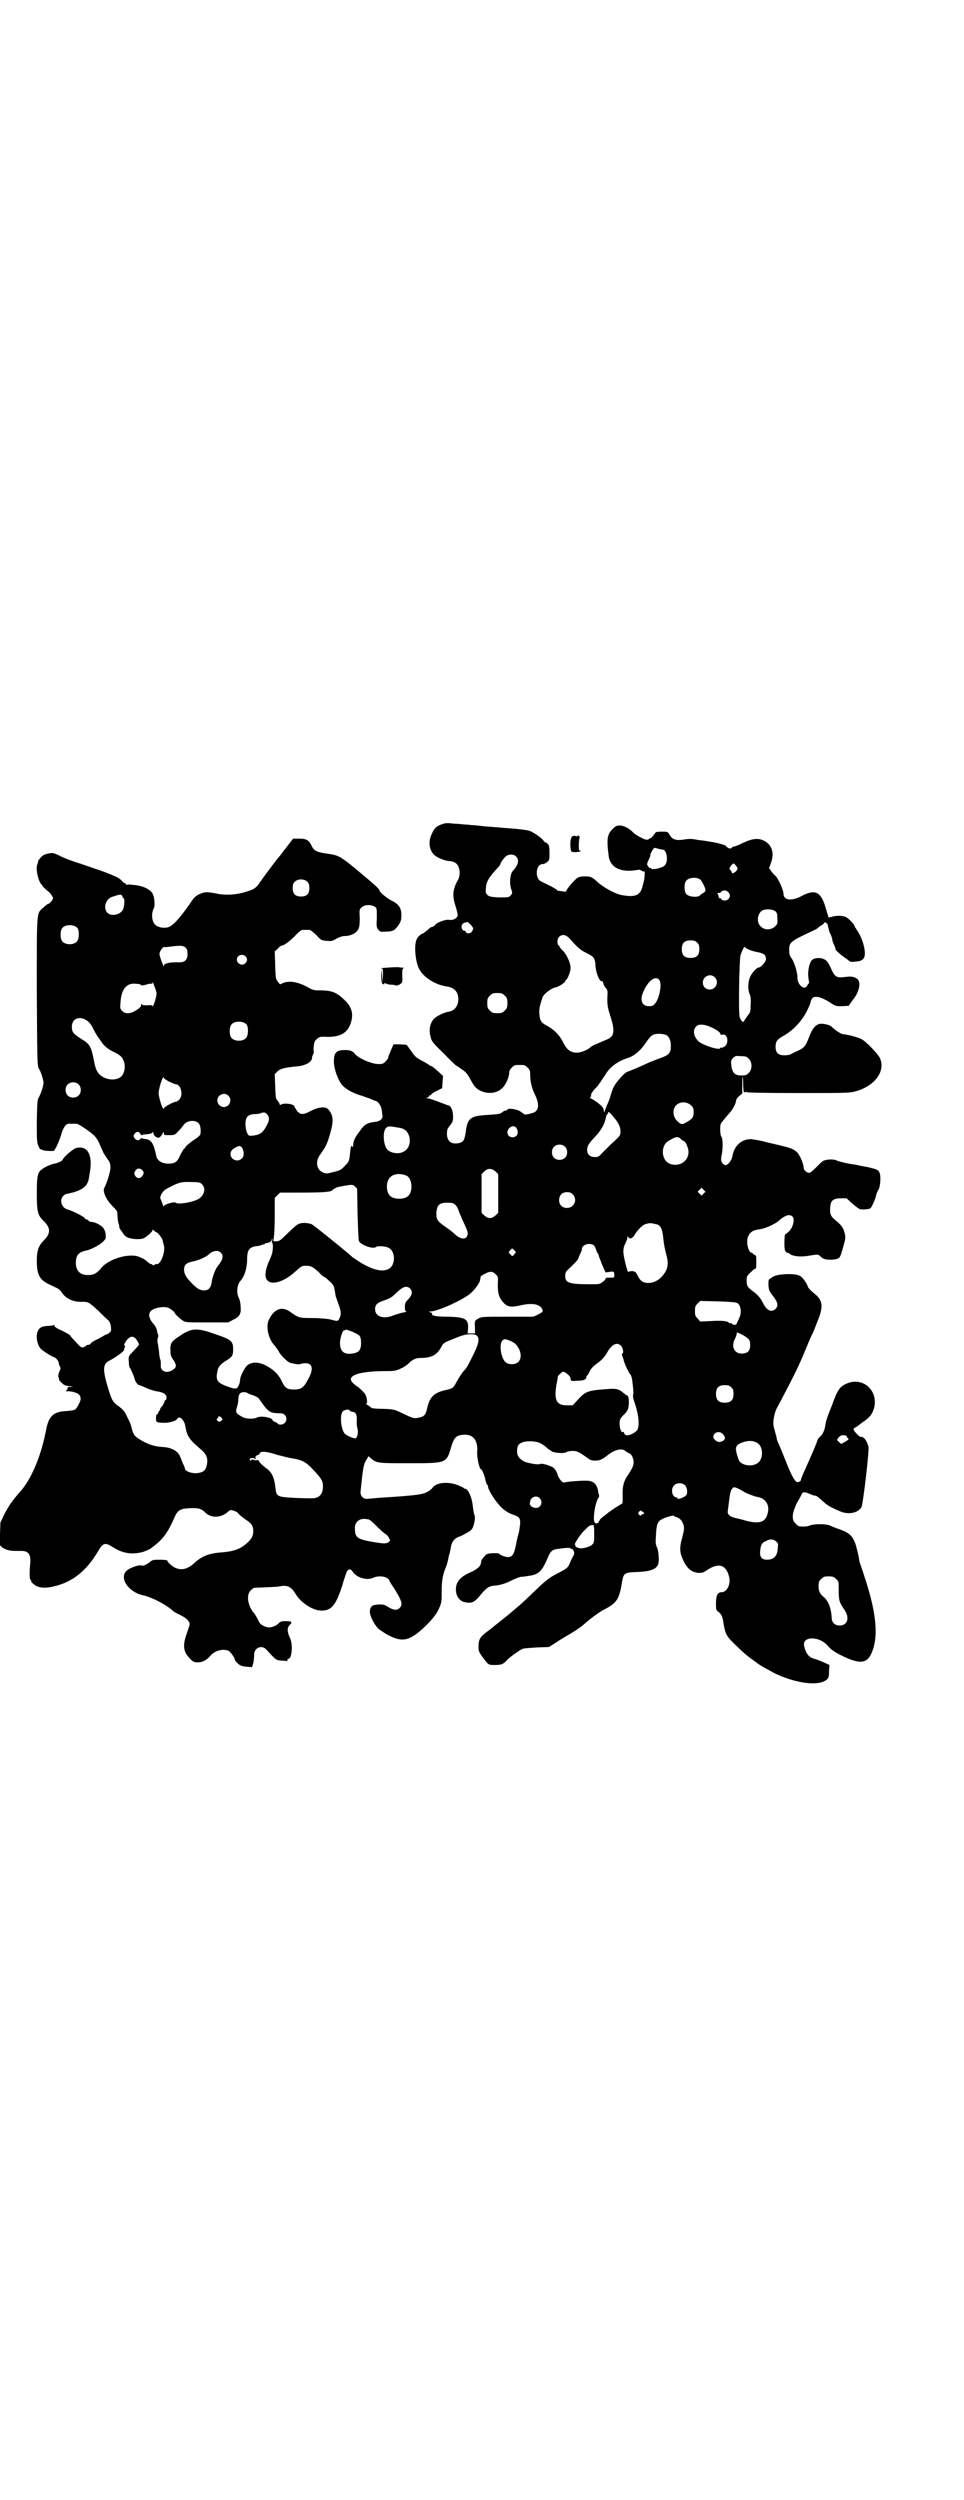<?xml version="1.0" standalone="no"?>
<!DOCTYPE svg PUBLIC "-//W3C//DTD SVG 20010904//EN"
 "http://www.w3.org/TR/2001/REC-SVG-20010904/DTD/svg10.dtd">
<svg version="1.0" xmlns="http://www.w3.org/2000/svg"
 width="1100pt" height="2850pt" viewBox="0 0 1100 2850"
 preserveAspectRatio="xMidYMid meet">
<g transform="translate(0,2850) scale(0.5,-0.5)"
fill="#000000" stroke="none">
<path d="M1009 3821 c-12 -4 -18 -9 -23 -21 -9 -17 -7 -37 4 -48 6 -7 24 -14
34 -15 17 -1 24 -9 25 -26 0 -8 -1 -13 -6 -21 -10 -19 -11 -34 -3 -57 4 -14 5
-18 4 -22 -3 -6 -12 -10 -20 -8 -8 1 -29 -7 -31 -12 -1 -1 -3 -3 -6 -4 -3 0
-8 -4 -12 -8 -4 -3 -8 -6 -9 -7 -6 -1 -14 -9 -16 -16 -5 -14 -2 -48 6 -64 9
-19 36 -37 63 -41 17 -2 27 -12 27 -29 0 -16 -9 -27 -24 -29 -8 -1 -26 -10
-31 -15 -10 -11 -13 -26 -8 -43 2 -9 5 -13 30 -37 15 -16 28 -28 29 -28 1 0 6
-4 12 -8 9 -6 13 -10 20 -24 8 -14 11 -18 19 -23 17 -10 40 -9 53 4 8 7 16 25
16 35 0 4 2 8 6 12 6 6 7 6 18 6 11 0 12 0 18 -6 5 -5 6 -7 6 -16 0 -15 3 -30
11 -46 11 -23 9 -38 -7 -42 -11 -3 -18 -4 -18 -2 0 0 -4 3 -10 7 -10 5 -28 7
-28 3 0 -1 -2 -2 -4 -2 -2 0 -5 -2 -7 -3 -6 -5 -6 -5 -35 -7 -38 -2 -45 -7
-49 -38 -3 -20 -5 -23 -15 -26 -18 -4 -28 4 -28 21 0 9 1 12 7 19 6 8 7 10 7
20 0 14 -5 26 -12 26 0 0 -10 4 -21 8 -11 4 -22 8 -25 8 -5 0 -5 0 0 2 2 1 4
3 4 4 0 1 1 2 2 1 1 -1 2 0 2 1 0 2 6 6 13 9 l12 6 1 14 1 14 -13 12 c-7 6
-13 11 -15 11 -1 0 -3 1 -5 3 -2 1 -9 6 -16 9 -14 8 -14 8 -26 25 l-8 11 -15
1 -15 0 -6 -14 c-3 -7 -6 -14 -6 -16 0 -2 -3 -6 -6 -9 -5 -5 -7 -6 -16 -6 -16
0 -45 13 -54 23 -5 7 -11 9 -23 9 -20 0 -25 -6 -25 -27 0 -13 7 -36 16 -49 6
-10 25 -22 47 -28 8 -3 18 -6 22 -8 5 -2 9 -4 10 -4 5 0 13 -11 14 -20 1 -5 1
-11 2 -13 1 -8 -6 -14 -19 -15 -16 -2 -23 -6 -33 -21 -11 -14 -15 -23 -15 -32
0 -4 -1 -5 -2 -3 -2 4 -4 0 -5 -14 -2 -19 -2 -20 -12 -30 -8 -9 -11 -11 -30
-15 -10 -3 -14 -3 -20 0 -15 6 -18 26 -6 41 13 19 15 22 22 46 9 31 8 43 -4
57 -6 7 -23 5 -40 -4 -17 -9 -23 -9 -31 0 -3 5 -6 9 -6 10 0 6 -22 9 -30 5 -3
-2 -4 -1 -4 1 0 1 -2 4 -3 6 -6 6 -6 7 -7 36 l-1 26 6 6 c6 6 14 9 47 12 18 2
32 10 32 19 0 2 1 5 3 9 1 3 2 5 1 5 0 0 -1 6 0 12 1 10 2 13 7 17 6 5 6 6 24
5 29 0 45 8 53 30 8 23 3 40 -18 58 -15 14 -27 18 -50 18 -14 0 -17 0 -29 7
-24 13 -44 16 -59 9 -5 -3 -5 -3 -10 4 -5 6 -5 9 -6 38 l-1 31 7 6 c3 4 7 7 8
7 6 0 18 9 31 22 7 8 15 14 17 14 2 0 6 0 8 0 2 0 6 0 8 0 2 0 9 -5 16 -12 11
-12 12 -12 23 -13 11 -1 13 -1 23 5 7 4 14 6 19 6 13 0 25 6 30 14 3 6 4 10 4
27 -1 18 -1 20 4 24 7 7 21 7 30 2 5 -3 5 -4 5 -25 -1 -19 -1 -22 3 -27 4 -5
5 -6 17 -5 14 0 19 2 25 9 9 11 11 16 11 29 0 16 -6 25 -23 33 -11 6 -27 19
-27 23 0 3 -11 13 -41 38 -50 42 -52 42 -80 46 -21 3 -28 6 -33 16 -7 15 -13
18 -29 18 l-14 0 -14 -18 c-8 -10 -15 -20 -16 -21 -6 -6 -31 -40 -42 -55 -10
-15 -13 -18 -21 -22 -26 -11 -57 -15 -83 -9 -21 4 -26 4 -39 -2 -8 -4 -12 -8
-21 -22 -24 -34 -38 -49 -49 -53 -11 -3 -25 0 -30 6 -8 7 -9 27 -3 37 3 5 2
26 -3 34 -5 9 -21 17 -39 19 -9 1 -17 2 -19 1 -2 0 -4 0 -3 1 1 1 0 2 -1 2 -2
0 -6 3 -9 7 -5 5 -12 9 -44 21 -21 7 -46 16 -56 19 -10 3 -26 9 -37 14 -13 7
-20 9 -24 8 -14 -2 -17 -4 -22 -9 -3 -3 -6 -7 -7 -9 0 -2 -1 -6 -2 -8 -4 -9 2
-38 10 -46 2 -2 3 -4 3 -5 1 0 5 -4 9 -8 4 -3 10 -8 11 -12 4 -5 4 -6 0 -12
-3 -3 -5 -6 -6 -6 -2 0 -4 -1 -14 -10 -15 -13 -14 -6 -14 -192 1 -165 1 -167
5 -175 3 -4 6 -13 8 -20 3 -11 3 -12 0 -24 -2 -6 -5 -15 -8 -20 -4 -7 -4 -11
-5 -55 0 -40 0 -48 3 -55 2 -5 4 -9 5 -9 3 -1 4 -1 8 -3 5 -1 24 -2 24 0 0 0
2 4 5 9 2 4 7 15 10 25 5 18 11 27 18 27 4 0 14 0 18 0 4 0 32 -19 40 -27 5
-5 10 -13 13 -21 3 -7 7 -16 9 -20 3 -4 7 -11 10 -15 4 -5 5 -10 5 -16 1 -7
-8 -37 -14 -47 -4 -8 3 -25 17 -40 12 -12 13 -13 13 -22 0 -5 1 -13 2 -18 2
-5 3 -10 2 -10 0 -1 3 -6 7 -11 4 -7 8 -11 14 -13 12 -4 29 -4 35 -1 8 4 20
15 20 18 0 2 1 2 4 -1 2 -2 5 -4 6 -4 2 0 12 -13 13 -17 0 -2 2 -8 3 -12 1 -5
1 -11 0 -16 -1 -4 -2 -9 -3 -10 -2 -9 -10 -19 -13 -17 -1 1 -3 0 -6 -2 -2 -1
-4 -1 -4 0 0 1 -1 2 -3 2 -2 0 -5 2 -7 4 -8 7 -10 8 -19 12 -22 10 -70 -3 -88
-25 -10 -12 -17 -16 -30 -16 -19 0 -28 10 -28 29 1 17 6 23 24 27 11 2 31 13
38 20 7 7 7 8 6 17 0 5 -3 11 -5 14 -4 6 -19 14 -26 14 -3 0 -7 1 -8 3 -1 2
-4 3 -5 3 -2 0 -3 1 -3 2 0 3 -27 17 -41 21 -13 4 -18 22 -8 31 2 2 5 4 7 4 1
0 9 2 17 4 22 7 31 15 34 32 3 19 4 24 4 36 -1 25 -12 37 -32 33 -7 -1 -30
-21 -32 -27 -1 -3 -12 -8 -19 -9 -6 -1 -21 -7 -27 -12 -11 -7 -13 -14 -13 -56
0 -42 2 -50 16 -63 16 -16 16 -28 0 -44 -12 -12 -16 -23 -16 -47 0 -32 7 -44
30 -54 6 -3 14 -7 17 -8 3 -2 8 -6 10 -10 10 -14 26 -22 48 -21 13 0 14 -1 36
-21 9 -9 18 -18 21 -20 4 -4 6 -8 7 -15 1 -10 1 -11 -4 -15 -3 -3 -7 -4 -7 -4
-1 1 -2 0 -3 -1 0 0 -8 -5 -16 -9 -9 -4 -16 -9 -16 -10 -1 -2 -3 -3 -5 -3 -2
0 -5 -1 -7 -3 -6 -5 -10 -4 -17 4 -4 4 -9 10 -12 13 -4 4 -6 7 -6 8 0 0 -8 5
-18 10 -12 5 -18 9 -18 12 0 1 -1 2 -2 1 0 -1 -7 -2 -14 -2 -11 -1 -13 -2 -18
-6 -9 -9 -8 -31 2 -45 4 -5 26 -19 31 -20 4 -1 11 -9 11 -13 0 -2 1 -6 3 -9 2
-4 1 -6 -2 -12 -2 -6 -3 -9 -1 -13 1 -3 1 -5 1 -5 -1 0 2 -3 5 -6 5 -5 8 -7
16 -8 11 -1 13 -2 4 -2 -5 0 -6 -1 -6 -4 0 -2 -2 -4 -4 -5 -3 0 0 -1 6 -1 12
0 27 -6 27 -12 1 -2 1 -4 1 -5 1 -3 -7 -20 -12 -24 -2 -2 -8 -3 -20 -4 -29 -1
-40 -11 -46 -39 -11 -60 -32 -110 -55 -139 -23 -26 -31 -38 -41 -57 l-9 -19
-1 -26 0 -26 5 -5 c3 -2 9 -5 13 -6 8 -2 12 -2 28 -2 18 1 25 -7 23 -28 -2
-21 -2 -38 1 -38 1 0 2 -1 1 -2 -1 -2 4 -7 12 -12 11 -5 24 -5 43 0 41 10 72
36 97 78 12 21 17 22 34 11 23 -15 45 -18 70 -11 13 5 14 5 24 13 22 17 32 31
47 65 6 15 13 20 28 21 25 2 33 0 42 -9 14 -14 37 -13 53 2 2 2 5 4 7 3 7 -1
15 -5 17 -9 2 -2 9 -8 15 -12 15 -10 18 -15 18 -27 0 -12 -5 -20 -19 -31 -14
-11 -28 -15 -50 -17 -31 -2 -47 -8 -65 -24 -16 -15 -30 -18 -45 -11 -8 4 -17
13 -17 16 0 1 -8 2 -17 2 -15 0 -17 0 -24 -6 -8 -6 -15 -9 -19 -7 -4 2 -28 -6
-34 -13 -16 -17 6 -48 38 -55 20 -4 56 -23 69 -36 2 -2 10 -6 18 -10 8 -4 15
-9 17 -13 4 -5 4 -6 -3 -26 -11 -30 -9 -44 7 -60 7 -7 9 -8 18 -8 10 0 20 5
29 16 10 11 29 16 41 10 4 -2 14 -16 14 -20 0 -2 4 -6 7 -9 6 -5 10 -6 20 -7
l12 -1 3 9 c1 5 2 13 2 18 -1 17 17 25 28 13 22 -24 22 -24 34 -25 6 0 12 -1
12 -1 1 -1 2 0 2 2 0 2 1 3 2 3 8 0 11 32 4 47 -7 15 -7 24 -1 30 7 7 5 9 -10
9 -8 0 -11 -1 -14 -4 -5 -5 -10 -8 -19 -10 -8 -2 -22 4 -26 11 -4 8 -11 21
-14 23 -13 17 -16 40 -6 50 3 3 7 6 8 6 25 1 51 2 57 3 18 4 27 0 37 -16 13
-22 40 -39 60 -39 23 0 33 13 48 60 3 12 8 24 9 28 4 8 10 8 15 -1 9 -12 32
-19 46 -12 8 4 23 4 30 0 3 -2 6 -4 6 -5 0 -1 4 -9 10 -17 19 -30 22 -39 14
-47 -6 -6 -14 -5 -26 2 -9 6 -11 6 -22 6 -15 -1 -19 -4 -20 -16 0 -10 9 -28
19 -39 4 -3 15 -11 25 -16 28 -14 43 -12 69 9 24 21 38 37 45 53 6 14 6 16 6
39 0 26 3 40 10 56 2 5 4 13 5 17 0 4 2 10 3 13 1 3 2 10 3 15 2 12 8 20 20
24 4 1 12 6 18 9 10 6 11 8 14 17 3 11 4 19 1 25 -1 3 -2 11 -3 18 -2 21 -11
40 -18 40 -2 0 -3 1 -3 2 0 0 -6 3 -13 6 -24 9 -50 6 -58 -6 -1 -2 -7 -7 -13
-10 -11 -6 -33 -8 -111 -13 -10 -1 -21 -2 -24 -2 -9 -2 -18 7 -16 17 0 4 2 17
3 29 3 27 5 36 11 44 l4 7 7 -6 c12 -10 16 -10 86 -10 84 0 85 0 95 35 7 24
12 29 30 30 21 1 32 -13 30 -39 -1 -12 5 -40 9 -40 2 0 8 -14 10 -25 1 -5 3
-10 4 -10 1 -1 2 -3 2 -5 0 -6 14 -29 25 -41 9 -11 21 -19 34 -23 12 -4 15 -8
14 -21 -1 -7 -2 -17 -4 -23 -2 -6 -3 -13 -4 -16 -5 -29 -9 -36 -20 -36 -6 0
-19 5 -20 8 -1 1 -7 1 -14 1 -13 -1 -14 -1 -20 -8 -4 -4 -7 -9 -7 -11 0 -10
-7 -17 -25 -25 -19 -8 -30 -19 -32 -32 -3 -18 6 -34 21 -36 15 -3 21 0 34 16
14 17 20 21 33 22 13 1 26 5 41 13 7 3 16 7 19 7 3 0 11 1 16 2 25 3 32 10 47
46 5 11 10 15 24 16 6 1 14 2 19 2 4 0 7 0 7 -1 0 -1 1 -2 2 -1 4 0 8 -9 6
-13 -1 -2 -5 -9 -8 -16 -6 -15 -6 -15 -35 -30 -13 -7 -22 -14 -39 -30 -27 -26
-35 -34 -52 -48 -7 -6 -13 -11 -14 -12 -1 -1 -10 -8 -20 -16 -10 -8 -19 -15
-20 -16 -1 -1 -5 -4 -9 -7 -18 -13 -21 -19 -21 -36 0 -9 1 -12 10 -24 13 -17
12 -17 28 -17 14 0 19 2 27 11 6 7 29 23 36 26 2 1 17 2 32 3 l28 1 17 11 c9
6 21 13 26 16 16 9 33 21 37 25 12 11 35 28 45 33 29 15 35 23 41 60 4 24 5
25 36 26 41 2 51 10 48 36 0 8 -2 17 -4 21 -3 6 -3 11 -2 26 1 26 4 33 15 38
10 5 26 9 26 7 0 -1 3 -2 6 -3 7 -2 13 -8 16 -18 2 -8 1 -12 -3 -28 -7 -25 -6
-35 3 -54 9 -18 18 -25 33 -27 9 0 12 0 20 6 27 18 44 13 51 -15 4 -17 -5 -35
-17 -35 -9 0 -13 -7 -13 -25 0 -16 0 -16 7 -21 5 -5 7 -8 9 -18 5 -32 7 -35
26 -54 21 -20 25 -24 40 -35 7 -5 14 -10 15 -11 6 -4 24 -14 37 -21 46 -22 95
-29 115 -17 8 5 9 7 9 24 l1 12 -13 6 c-7 3 -17 7 -21 8 -13 3 -20 12 -24 30
-4 22 34 22 53 1 10 -12 19 -17 42 -28 32 -14 47 -13 57 6 19 37 14 94 -14
178 -6 19 -12 35 -12 37 0 2 -1 7 -2 12 -1 5 -4 16 -6 24 -7 20 -14 27 -36 35
-9 3 -19 7 -23 9 -9 4 -36 4 -46 0 -5 -2 -11 -3 -23 -2 -2 0 -6 3 -9 6 -10 9
-9 23 3 48 6 10 11 20 12 22 3 3 9 2 19 -3 5 -2 9 -3 11 -3 2 0 9 -5 16 -12
12 -11 18 -14 41 -24 19 -8 41 -3 48 10 4 9 18 129 16 138 -5 16 -11 23 -18
22 -3 0 -16 14 -16 17 0 2 2 4 5 5 2 1 5 3 6 4 1 1 5 4 9 7 12 8 20 15 24 25
18 42 -20 82 -61 63 -14 -6 -20 -14 -32 -48 -13 -32 -14 -37 -16 -49 -1 -9 -6
-19 -13 -25 -2 -2 -4 -4 -4 -5 0 -3 -15 -38 -29 -69 -5 -10 -9 -21 -9 -22 0
-3 -3 -6 -8 -6 -5 -1 -14 15 -26 46 -7 17 -14 35 -16 39 -2 4 -4 9 -5 12 0 3
-2 10 -4 17 -2 7 -4 14 -4 17 -1 9 3 29 8 38 3 5 15 28 27 51 20 39 27 54 45
98 4 9 8 19 10 22 2 4 7 17 12 30 13 32 10 46 -10 61 -6 5 -12 11 -13 14 -4
11 -12 21 -18 25 -12 7 -57 5 -65 -4 -2 -1 -4 -3 -5 -3 -3 -1 -3 -14 -1 -24 0
-2 5 -10 10 -16 10 -13 12 -21 5 -28 -9 -9 -20 -4 -28 12 -6 12 -10 17 -21 26
-15 11 -17 14 -17 26 0 10 0 11 10 20 6 6 10 9 11 7 0 -1 1 5 1 14 0 15 0 17
-4 18 -2 1 -4 2 -4 3 0 1 -1 2 -3 2 -6 0 -12 20 -9 33 4 13 11 18 25 20 13 1
35 11 44 18 17 15 27 18 34 11 5 -6 1 -24 -8 -33 -4 -4 -8 -7 -9 -7 -2 0 -3
-33 0 -38 1 -2 3 -4 5 -4 1 0 4 -1 6 -3 2 -2 8 -4 15 -5 11 -1 16 -1 40 3 7 1
9 1 13 -2 7 -8 13 -9 27 -9 16 1 19 3 23 18 2 5 4 15 6 21 2 8 3 12 1 20 -3
13 -6 18 -20 30 -13 10 -15 16 -13 33 1 13 7 18 24 18 l13 0 13 -12 c7 -6 15
-12 18 -13 5 -1 20 0 23 2 3 2 10 17 13 28 1 6 4 12 6 15 4 7 6 31 2 39 -3 6
-5 7 -26 12 -12 2 -26 5 -30 6 -13 1 -37 7 -41 9 -7 4 -25 3 -32 -1 -3 -2 -10
-9 -16 -15 -9 -9 -13 -12 -16 -12 -6 1 -12 7 -12 12 0 9 -9 29 -15 35 -8 7
-12 9 -32 14 -8 2 -25 6 -38 9 -13 4 -29 6 -35 7 -22 0 -39 -15 -43 -41 -2 -9
-12 -21 -17 -18 -8 4 -10 11 -7 23 3 13 3 38 -1 42 -3 4 -3 25 -1 29 2 4 14
18 22 27 6 7 13 20 13 27 1 3 4 7 8 10 l6 5 0 20 c0 25 2 24 2 0 1 -18 1 -19
4 -17 3 1 4 1 4 0 0 -1 42 -2 116 -2 97 0 118 0 129 3 46 11 73 46 59 77 -5
10 -32 38 -42 43 -7 4 -34 11 -41 11 -5 0 -19 9 -28 18 -4 3 -14 6 -23 6 -11
0 -20 -10 -27 -29 -8 -21 -11 -26 -27 -33 -7 -3 -15 -7 -16 -8 -2 -1 -8 -2
-14 -2 -14 0 -20 6 -20 19 0 13 3 17 19 26 21 12 40 32 52 55 5 10 9 20 9 21
0 2 1 5 3 8 5 8 20 5 42 -9 12 -8 13 -8 27 -8 l15 1 9 13 c12 14 18 33 14 43
-3 8 -14 12 -28 10 -23 -3 -26 -2 -36 20 -6 13 -9 17 -15 20 -10 5 -25 3 -29
-3 -6 -8 -9 -26 -7 -40 1 -7 2 -12 1 -12 -1 0 -2 -2 -4 -5 -5 -12 -22 1 -22
17 0 13 -6 32 -12 43 -6 8 -7 11 -7 21 0 18 3 20 52 43 7 3 12 6 13 7 1 1 4 4
8 6 5 3 8 6 7 6 -1 1 0 1 2 1 2 0 6 -3 6 -6 2 -9 4 -17 6 -20 1 -2 3 -7 4 -10
0 -4 2 -11 5 -16 2 -5 3 -9 3 -9 -3 0 14 -15 22 -20 5 -3 9 -7 9 -7 0 -1 4 -2
9 -2 6 1 10 1 10 1 0 0 2 1 5 1 3 1 7 3 9 6 7 9 0 42 -15 64 -3 5 -6 9 -6 10
0 3 -13 17 -19 20 -8 4 -22 4 -32 1 -4 -1 -8 -2 -8 -2 0 1 -3 9 -6 20 -11 39
-24 46 -56 29 -23 -12 -41 -10 -41 6 0 8 -12 34 -18 40 -3 2 -7 7 -10 11 l-5
7 5 13 c7 22 2 38 -14 48 -14 8 -27 7 -49 -3 -10 -5 -22 -10 -23 -9 -1 0 -3
-1 -4 -3 -3 -3 -9 -1 -13 4 -2 3 -22 8 -36 10 -5 1 -18 3 -28 4 -15 3 -20 3
-32 1 -18 -3 -27 0 -33 11 -4 7 -5 7 -18 7 -8 0 -14 -1 -14 -2 0 -1 -3 -4 -6
-8 -3 -4 -6 -6 -6 -5 0 1 -1 0 -3 -2 -3 -2 -4 -2 -11 0 -13 6 -21 11 -25 15
-8 9 -20 15 -29 16 -9 0 -11 -1 -18 -8 -12 -12 -14 -22 -9 -61 3 -24 22 -36
53 -34 8 1 15 2 16 2 0 1 3 0 6 -2 3 -2 6 -2 7 -2 1 2 0 -18 -2 -23 0 -2 -2
-7 -3 -12 -5 -19 -16 -24 -45 -19 -15 2 -39 15 -55 28 -15 14 -18 15 -31 15
-8 0 -14 -1 -18 -4 -6 -4 -25 -26 -25 -30 0 -1 -4 -1 -9 0 -5 1 -9 1 -9 1 0
-1 -2 1 -4 3 -3 2 -11 7 -18 10 -7 4 -15 7 -18 9 -14 7 -11 39 4 39 3 0 8 2
11 5 5 4 5 6 5 21 0 13 -1 17 -4 20 -2 2 -5 4 -6 4 -1 0 -3 2 -4 4 -3 5 -23
19 -32 22 -8 2 -21 4 -64 7 -7 1 -17 1 -22 2 -5 0 -16 1 -24 2 -8 1 -19 2 -23
2 -4 1 -14 1 -22 2 -8 1 -19 1 -25 2 -7 1 -14 0 -19 -2z m493 -56 c4 -1 8 -2
10 -2 10 0 14 -27 5 -36 -5 -6 -29 -11 -31 -7 0 1 -1 2 -2 1 -1 -1 -3 1 -5 4
-3 4 -3 5 1 14 3 6 5 11 4 12 0 2 8 17 10 16 1 0 4 -1 8 -2z m-325 -17 c9 -8
6 -20 -7 -34 -6 -7 -8 -29 -3 -42 3 -9 2 -9 -2 -14 -4 -4 -5 -4 -26 -4 -20 1
-23 2 -27 6 -4 4 -4 6 -3 16 1 15 7 24 29 48 2 2 4 5 4 6 0 3 8 14 13 18 6 5
17 5 22 0z m503 -22 c4 -6 4 -6 1 -11 -4 -5 -11 -8 -11 -4 0 1 -1 3 -3 5 -3 3
-3 4 1 10 6 7 6 7 12 0z m-81 -32 c4 -5 11 -19 11 -23 0 -3 -2 -5 -5 -7 -4 -2
-7 -4 -7 -5 -5 -6 -27 -4 -32 3 -5 6 -5 24 0 30 6 8 26 9 33 2z m-897 -5 c3
-3 4 -7 4 -14 0 -13 -6 -19 -19 -19 -13 0 -19 6 -19 19 0 7 1 11 4 14 7 8 23
8 30 0z m960 -23 c5 -5 5 -11 0 -16 -4 -4 -12 -4 -15 -1 0 2 -3 3 -4 3 -2 0
-3 2 -3 4 0 2 -1 4 -2 6 -2 1 -2 2 2 2 2 0 5 1 6 3 4 4 11 4 16 -1z m-1380
-14 c3 0 2 -17 -1 -25 -6 -13 -27 -17 -36 -8 -10 10 -4 31 10 36 18 6 22 7 24
2 1 -3 2 -5 3 -5z m1488 -30 c3 -3 4 -6 4 -16 1 -11 0 -13 -5 -18 -9 -9 -25
-9 -33 0 -12 11 -6 36 9 38 9 2 21 0 25 -4z m-696 -30 c7 -8 7 -9 3 -16 -4 -5
-12 -5 -14 -1 0 2 -2 3 -3 3 -5 0 -8 7 -6 13 2 4 4 5 13 7 0 0 4 -3 7 -6z
m-897 -8 c4 -6 4 -24 -1 -30 -7 -9 -27 -9 -34 0 -5 6 -5 24 0 30 7 9 27 9 35
0z m1123 -24 c19 -21 24 -26 39 -33 16 -8 19 -11 20 -29 1 -17 10 -38 15 -35
1 1 2 -2 3 -5 0 -3 3 -7 5 -10 5 -5 5 -7 4 -24 0 -18 1 -21 7 -41 11 -34 9
-46 -8 -53 -5 -2 -14 -6 -21 -9 -8 -3 -15 -7 -16 -8 -5 -6 -22 -13 -31 -13
-15 0 -24 7 -32 24 -8 16 -21 29 -36 37 -14 7 -17 12 -18 27 -1 11 0 16 7 38
3 8 20 21 30 23 7 1 22 11 22 14 0 1 1 3 3 4 2 1 9 17 9 25 1 10 -7 28 -15 38
-5 5 -9 9 -9 10 0 1 -1 3 -3 4 -4 4 -4 15 1 20 7 7 16 5 24 -4z m291 -9 c4 -4
5 -7 5 -15 0 -14 -6 -20 -20 -20 -14 0 -20 6 -20 20 0 14 6 20 20 20 8 0 11
-1 15 -5z m-1167 -12 c3 -3 4 -7 4 -14 0 -13 -6 -19 -18 -19 -16 0 -20 0 -28
-2 -5 -1 -8 -3 -8 -6 0 -2 -1 -2 -1 0 -1 2 -3 7 -5 12 -2 6 -4 12 -4 15 0 6 8
17 11 16 1 -1 8 0 15 1 24 3 29 2 34 -3z m1285 -4 c4 -2 14 -5 21 -6 14 -3 18
-6 18 -16 0 -6 -12 -19 -17 -19 -4 0 -15 -12 -19 -21 -5 -11 -6 -29 -1 -40 2
-4 3 -13 2 -23 0 -16 0 -17 -7 -26 -4 -6 -8 -11 -8 -12 -2 -5 -7 1 -10 9 -3 9
-1 130 2 141 3 10 9 22 10 19 0 -1 4 -4 9 -6z m-1149 -15 c5 -5 5 -11 0 -16
-10 -10 -27 5 -16 16 4 4 12 4 16 0z m1071 -48 c11 -10 3 -28 -11 -28 -9 0
-16 6 -16 16 0 14 17 22 27 12z m-126 -7 c6 -9 0 -41 -10 -53 -4 -5 -7 -6 -14
-6 -15 0 -21 12 -14 30 11 28 30 42 38 29z m-1149 -38 c-2 -11 -8 -25 -8 -21
0 2 -2 3 -11 2 -8 0 -12 0 -13 2 -2 2 -2 2 -2 -1 0 -5 -5 -9 -16 -15 -11 -6
-21 -5 -27 1 -5 5 -5 6 -4 20 2 30 14 45 36 42 5 0 10 -1 11 -3 0 -1 4 -1 11
1 6 2 12 3 13 2 1 -1 2 1 2 3 0 3 2 -2 5 -10 5 -13 5 -16 3 -23z m796 3 c5 -5
6 -7 6 -17 0 -10 -1 -12 -6 -17 -5 -5 -7 -6 -17 -6 -10 0 -12 1 -17 6 -5 5 -6
7 -6 17 0 10 1 12 6 17 5 5 7 6 17 6 10 0 12 -1 17 -6z m-952 -58 c5 -4 10
-11 13 -18 5 -10 10 -18 19 -30 6 -9 14 -16 29 -23 16 -8 19 -12 23 -25 2 -9
0 -22 -6 -29 -10 -11 -33 -11 -48 1 -8 6 -12 15 -15 31 -7 35 -9 40 -29 52
-19 12 -22 16 -22 28 0 20 19 26 36 13z m363 -8 c4 -6 4 -24 -1 -30 -7 -9 -27
-9 -34 0 -5 6 -5 24 0 30 7 9 27 9 35 0z m1060 -6 c13 -6 21 -12 21 -15 0 -2
2 -3 5 -2 11 3 15 -17 6 -26 -3 -2 -7 -4 -8 -4 -2 1 -3 1 -3 0 0 -7 -37 5 -49
14 -12 11 -15 26 -6 35 5 6 19 5 34 -2z m-102 -18 c6 -4 10 -12 10 -24 0 -17
-4 -21 -23 -28 -9 -3 -20 -8 -26 -10 -17 -8 -38 -17 -46 -20 -8 -2 -13 -7 -24
-20 -11 -13 -13 -18 -18 -34 -2 -8 -6 -18 -9 -24 -2 -5 -4 -11 -5 -13 -1 -4
-2 -3 -2 1 0 3 -2 7 -4 9 -4 5 -23 19 -27 19 -1 0 -1 1 0 2 1 0 2 3 2 5 -1 3
5 11 13 19 3 3 9 12 19 27 11 19 29 32 55 40 11 4 25 15 36 31 11 16 15 20 22
22 8 2 21 1 27 -2z m188 -54 c8 -8 8 -24 0 -32 -5 -5 -7 -6 -17 -6 -15 0 -21
6 -23 23 -1 10 -1 12 4 17 5 5 7 5 18 4 11 0 13 -1 18 -6z m-1323 -52 c7 -3
13 -6 15 -6 12 0 18 -25 8 -35 -3 -3 -6 -5 -8 -5 -5 0 -27 -12 -27 -15 -2 -7
-12 25 -12 35 0 10 10 42 12 35 0 -2 6 -6 12 -9z m-207 -6 c7 -6 7 -19 1 -25
-6 -7 -19 -7 -25 -1 -7 6 -7 19 -1 25 6 7 19 7 25 1z m342 -26 c10 -9 3 -26
-10 -26 -8 0 -15 7 -15 15 0 13 16 20 25 11z m1056 -22 c5 -5 6 -7 6 -16 0
-12 -3 -15 -17 -23 -10 -6 -13 -5 -23 6 -8 10 -8 25 0 33 9 9 24 9 34 0z
m-174 -30 c9 -11 13 -20 13 -29 0 -10 0 -10 -23 -31 -4 -4 -12 -12 -18 -18 -8
-9 -10 -10 -17 -10 -12 0 -18 6 -18 16 0 9 3 14 15 27 16 16 25 32 28 48 1 4
2 7 3 7 1 0 2 1 2 2 -1 6 3 3 15 -12z m-793 9 c6 -8 5 -14 -3 -28 -7 -13 -13
-18 -29 -20 -9 -1 -10 -1 -13 4 -4 6 -6 22 -4 31 1 9 9 14 21 14 5 0 11 1 13
2 7 3 11 2 15 -3z m-156 -21 c4 -4 5 -18 3 -25 -1 -2 -8 -8 -16 -13 -8 -6 -16
-12 -17 -14 -1 -2 -3 -5 -5 -6 -1 -2 -5 -8 -8 -14 -6 -15 -12 -19 -26 -19 -15
0 -25 6 -28 16 -6 29 -11 38 -24 40 -4 0 -8 1 -9 2 -1 0 -3 0 -4 -2 -4 -4 -8
-4 -13 2 -3 5 -3 5 0 10 5 6 10 6 13 0 2 -3 3 -4 4 -3 1 1 6 2 12 2 7 1 11 2
12 4 1 2 2 2 2 -1 0 -6 7 -11 12 -11 3 1 6 4 8 8 3 6 4 6 4 2 0 -4 1 -4 12 -4
12 0 13 0 21 9 5 5 10 11 12 14 7 11 28 13 35 3z m456 -9 c14 -2 20 -8 24 -20
4 -16 -2 -31 -16 -36 -10 -5 -28 -1 -34 6 -9 10 -11 39 -4 48 5 6 7 6 30 2z
m268 0 c4 -5 5 -14 1 -18 -8 -8 -21 -3 -21 7 0 11 14 19 20 11z m376 -26 c3
-3 7 -5 7 -5 3 0 6 -7 9 -16 7 -25 -17 -45 -42 -35 -12 5 -18 21 -14 36 3 10
7 14 19 20 11 6 15 6 21 0z m-265 -17 c7 -6 7 -19 1 -25 -6 -7 -19 -7 -25 -1
-7 6 -7 19 -1 25 6 7 19 7 25 1z m-737 -2 c1 -1 3 -6 4 -11 0 -8 0 -10 -4 -14
-9 -10 -26 -3 -26 10 0 7 5 12 14 16 6 3 8 3 12 -1z m-228 -51 c5 -5 5 -9 0
-15 -5 -6 -12 -5 -16 2 -2 5 -2 6 1 11 4 6 9 6 15 2z m807 -4 l6 -6 0 -44 0
-44 -6 -6 c-5 -4 -8 -6 -13 -6 -5 0 -8 2 -13 6 l-6 6 0 44 0 44 6 6 c8 8 17 8
26 0z m-204 -9 c7 -3 12 -13 12 -25 0 -19 -9 -28 -28 -28 -19 0 -28 9 -28 28
0 24 19 34 44 25z m-466 -20 c9 -9 6 -24 -7 -33 -13 -8 -48 -14 -53 -9 -3 3
-27 -4 -27 -8 0 -2 -1 -1 -2 2 -1 3 -3 8 -4 11 -3 6 -3 7 0 14 3 5 7 10 11 12
30 16 34 17 60 16 15 0 18 -1 22 -5z m355 -68 c1 -31 2 -59 3 -61 3 -9 33 -20
39 -14 3 3 22 2 29 -2 16 -8 16 -40 0 -48 -14 -8 -37 -2 -65 15 -9 6 -17 11
-18 12 -3 4 -88 73 -93 75 -8 3 -21 4 -28 1 -6 -2 -10 -6 -30 -25 -13 -13 -16
-15 -22 -15 l-7 0 1 10 c1 5 2 27 2 49 l0 40 6 6 6 6 43 0 c52 0 71 1 76 5 5
5 12 8 20 9 4 1 12 2 17 3 9 1 11 1 15 -3 l5 -5 1 -58z m790 47 l-5 -5 -4 4
-5 5 4 4 5 5 4 -4 5 -5 -4 -4z m-299 -2 c12 -12 3 -31 -13 -31 -11 0 -18 7
-18 18 0 11 7 18 18 18 6 0 9 -1 13 -5z m-269 -23 c3 -2 6 -7 8 -12 1 -4 7
-18 12 -29 11 -23 11 -26 7 -33 -5 -7 -17 -4 -29 8 -3 3 -12 10 -21 16 -17 12
-20 16 -19 33 2 16 7 21 25 21 9 0 14 -1 17 -4z m463 -46 c8 -4 11 -12 13 -34
1 -10 4 -25 6 -32 5 -17 5 -28 0 -39 -9 -17 -24 -28 -40 -28 -13 0 -19 5 -25
17 -4 8 -5 9 -12 10 -4 0 -8 -1 -9 -2 -1 -1 -4 8 -7 21 -6 25 -6 32 1 46 2 4
4 10 4 12 0 3 1 3 2 1 2 -6 9 -4 14 4 6 11 19 24 25 25 3 1 7 2 8 2 3 1 13 -1
20 -3z m-880 -37 c-1 -3 0 -5 0 -5 3 0 2 -19 -1 -27 -1 -3 -5 -12 -8 -19 -6
-15 -8 -29 -4 -36 8 -16 39 -8 66 17 10 9 15 13 19 13 16 1 20 -1 36 -16 5 -6
11 -10 12 -10 1 0 6 -4 11 -9 8 -7 10 -10 12 -21 1 -7 2 -13 2 -13 0 0 3 -8 6
-17 7 -19 7 -24 3 -33 -4 -8 -3 -8 -22 -3 -5 1 -23 3 -39 3 -32 0 -32 0 -53
15 -18 12 -35 6 -47 -18 -8 -15 -2 -45 13 -60 2 -3 6 -8 8 -11 4 -10 22 -27
27 -28 16 -4 20 -4 23 -3 2 1 8 2 12 2 17 0 19 -14 6 -37 -10 -19 -16 -23 -32
-23 -15 0 -20 3 -27 17 -7 15 -15 24 -29 33 -20 13 -38 15 -51 5 -6 -6 -16
-25 -16 -32 0 -3 -1 -9 -3 -13 -4 -10 -7 -10 -29 -2 -20 8 -24 13 -20 33 2 11
7 17 22 26 12 8 14 10 14 25 0 19 -4 22 -46 36 -37 13 -50 12 -76 -6 -19 -12
-22 -17 -21 -33 0 -10 1 -14 7 -22 7 -11 7 -16 0 -21 -14 -11 -31 -5 -29 10 0
4 0 9 -1 12 -1 2 -3 11 -3 18 -1 7 -2 16 -3 19 -1 4 -1 8 0 12 1 3 2 6 1 7 0
1 -1 3 -2 6 -1 8 -4 15 -10 21 -17 21 -8 35 23 37 8 0 12 -1 18 -5 4 -3 8 -6
8 -7 0 -3 14 -16 21 -20 5 -3 13 -3 54 -3 l48 0 11 6 c15 7 19 14 17 31 0 7
-2 15 -4 19 -6 11 -4 31 4 39 9 10 15 29 15 50 0 20 5 27 22 29 4 0 10 2 12 3
2 1 4 1 5 1 0 -1 1 -1 1 1 0 1 2 2 4 2 6 0 12 4 12 7 0 2 1 3 1 3 1 0 1 -2 0
-5z m735 -11 c2 -3 4 -7 5 -11 1 -3 2 -6 3 -6 1 -1 2 -3 2 -4 0 -2 4 -12 8
-22 l8 -18 8 1 c10 2 12 1 12 -7 0 -6 0 -6 -10 -6 -7 0 -10 0 -10 -2 0 -2 -3
-5 -7 -8 -7 -5 -8 -5 -26 -5 -51 0 -59 3 -59 19 0 7 1 10 8 16 14 13 22 22 22
24 0 1 2 6 4 10 2 4 4 9 4 11 0 11 19 16 28 8z m-182 -19 c-4 -6 -5 -6 -10 0
-4 4 -4 4 1 9 l4 4 4 -4 c5 -4 5 -5 1 -9z m-670 3 c7 -7 5 -16 -8 -32 -5 -6
-12 -26 -13 -36 -2 -12 -7 -18 -17 -18 -10 0 -16 4 -28 16 -13 13 -18 22 -18
31 0 11 5 16 20 19 12 2 29 10 34 14 11 11 23 13 30 6z m632 -73 c0 -20 3 -30
13 -41 9 -10 18 -11 39 -6 27 6 45 3 50 -10 1 -5 1 -5 -10 -11 l-11 -5 -59 0
c-55 0 -59 0 -66 -4 -9 -5 -9 -5 -8 -22 l0 -12 -8 0 -9 0 1 8 c2 25 -5 29 -45
30 -27 0 -39 2 -37 7 0 1 -2 3 -4 3 -4 1 -4 2 1 2 7 0 27 7 45 15 25 12 24 12
39 21 12 8 24 23 28 33 1 5 2 9 2 9 -5 0 13 11 20 12 7 1 8 0 14 -5 6 -6 6 -6
5 -24z m-200 -9 c6 -6 5 -14 -4 -24 -7 -7 -8 -9 -8 -18 0 -8 1 -10 4 -10 1 0
-3 -2 -11 -3 -7 -2 -17 -5 -22 -7 -21 -8 -39 -1 -39 15 0 11 5 15 23 21 11 4
16 7 23 14 17 17 26 20 34 12z m747 -33 c8 -5 10 -22 4 -34 -1 -3 -4 -8 -5
-11 -2 -6 -7 -6 -13 -1 -2 1 -3 1 -3 0 0 -1 -1 -1 -2 1 -2 4 -18 6 -43 4 l-23
-1 -6 7 c-5 5 -6 7 -6 17 0 10 1 12 6 17 l6 6 40 -1 c30 -1 42 -2 45 -4z
m-863 -74 c3 -4 4 -8 4 -17 0 -16 -5 -22 -20 -24 -20 -3 -29 6 -28 27 1 12 7
28 10 26 1 -1 2 0 2 1 0 3 27 -8 32 -13z m882 -3 c9 -6 10 -9 10 -19 0 -13 -6
-19 -19 -19 -17 0 -25 15 -16 33 2 4 4 9 4 11 0 2 1 3 1 4 0 1 15 -6 20 -10z
m-613 2 c6 -6 3 -19 -9 -43 -13 -26 -15 -30 -22 -37 -5 -6 -10 -14 -18 -28 -5
-10 -8 -12 -22 -15 -27 -6 -37 -15 -43 -41 -3 -15 -7 -20 -19 -22 -11 -3 -15
-1 -38 10 -19 9 -19 9 -44 10 -14 0 -25 1 -26 2 -1 1 -4 3 -8 6 -4 2 -6 4 -4
4 3 0 2 14 -3 22 -3 4 -10 11 -16 16 -7 4 -13 10 -15 13 -8 14 21 23 79 23 20
0 23 1 34 6 7 3 14 8 17 11 9 9 16 13 28 13 24 0 36 6 46 23 5 10 6 11 20 17
27 11 35 14 47 14 10 0 13 -1 16 -4z m-777 -9 c3 -4 5 -9 5 -10 0 -2 -1 -3
-15 -18 -9 -9 -9 -10 -8 -22 0 -6 1 -12 2 -13 2 -2 10 -20 11 -25 1 -6 8 -16
11 -15 1 0 8 -3 15 -6 6 -3 18 -7 24 -8 16 -2 23 -7 23 -14 0 -4 -1 -6 -2 -6
-1 0 -3 -2 -3 -5 -1 -3 -4 -8 -6 -10 -3 -3 -4 -6 -4 -7 1 -1 0 -2 -1 -2 -1 0
-2 -2 -3 -5 -1 -3 -2 -4 -3 -4 -1 1 -2 -3 -2 -8 0 -10 0 -10 18 -11 13 0 28 4
31 10 5 7 16 -4 18 -18 4 -23 9 -30 36 -53 13 -11 16 -21 13 -35 -2 -11 -7
-16 -18 -18 -13 -3 -32 3 -32 10 0 1 -2 7 -5 12 -2 6 -5 13 -6 15 -4 12 -19
21 -40 22 -20 1 -36 7 -55 19 -10 7 -12 10 -16 26 -1 5 -3 10 -4 12 -1 2 -4 8
-7 14 -4 9 -7 13 -17 21 -15 10 -17 14 -27 48 -11 37 -10 50 5 57 12 6 33 21
33 24 0 2 1 5 2 7 1 2 1 3 -1 3 -1 0 -1 2 1 6 9 16 19 19 27 7z m862 -7 c14
-12 19 -33 9 -43 -7 -7 -23 -7 -30 0 -10 10 -14 40 -7 48 4 4 5 5 13 2 5 -1
11 -5 15 -7z m243 -6 c5 -5 7 -18 3 -18 -1 0 -1 -2 0 -5 1 -4 3 -7 3 -9 1 -7
12 -30 15 -33 2 -2 3 -5 3 -6 1 -1 2 -9 3 -18 1 -9 2 -19 1 -22 -1 -4 0 -10 2
-15 10 -29 13 -53 8 -65 -4 -8 -24 -17 -28 -12 -2 1 -3 4 -3 5 0 1 -1 2 -2 1
-4 -2 -8 8 -8 19 0 10 1 11 8 19 5 4 10 11 11 14 3 8 3 29 -1 31 -1 0 -5 3 -9
6 -10 9 -17 11 -37 9 -44 -3 -50 -5 -67 -24 l-12 -13 -14 0 c-23 0 -29 12 -23
48 2 8 3 16 3 17 0 2 2 4 10 11 4 3 18 -8 19 -14 1 -7 0 -7 15 -6 15 0 21 3
21 8 0 2 1 4 2 4 1 0 3 4 5 8 4 8 7 12 21 22 9 7 15 14 20 23 10 18 22 24 31
15z m252 -95 c4 -4 5 -7 5 -15 0 -14 -6 -20 -20 -20 -14 0 -20 6 -20 20 0 14
6 20 20 20 8 0 11 -1 15 -5z m-1104 -13 c0 -1 6 -3 12 -5 6 -2 12 -5 14 -8 21
-30 24 -32 42 -33 11 0 14 -1 17 -4 8 -9 2 -22 -10 -22 -3 0 -6 1 -6 2 0 1 -3
3 -6 4 -3 1 -6 3 -6 4 0 6 -27 11 -36 6 -8 -4 -26 -3 -34 2 -14 8 -15 10 -11
23 2 6 3 13 3 17 0 11 4 16 12 16 4 0 8 -1 9 -2z m233 -40 c0 -1 3 -2 7 -3 8
-1 10 -7 9 -24 0 -5 1 -12 2 -15 2 -6 0 -19 -4 -21 -3 -2 -21 6 -25 10 -9 10
-12 42 -5 51 3 4 16 6 16 2z m-292 -17 c3 -3 2 -4 -2 -7 -4 -2 -5 -2 -8 1 -2
3 -2 4 0 5 1 0 2 2 2 3 0 3 6 2 8 -2z m1143 -36 c7 -7 7 -12 1 -16 -7 -4 -14
-3 -18 2 -12 11 6 25 17 14z m283 -5 c0 -1 1 -3 3 -5 3 -2 2 -3 -6 -8 l-9 -5
-5 4 -5 5 4 6 c4 4 7 5 12 5 3 -1 6 -1 6 -2z m-205 -15 c16 -8 16 -40 0 -48
-14 -8 -36 -3 -41 8 -10 29 -9 33 7 40 14 5 24 5 34 0z m-497 0 c5 -2 13 -7
17 -11 4 -4 11 -8 14 -10 10 -3 26 -4 31 -1 3 2 10 3 15 3 10 0 14 -2 35 -17
5 -4 9 -5 16 -5 11 0 15 2 27 11 17 14 34 18 42 11 2 -2 6 -4 8 -5 6 -1 11
-12 11 -21 0 -7 -3 -14 -13 -29 -10 -14 -13 -28 -12 -48 0 -10 0 -17 -1 -17
-1 0 -23 -14 -31 -20 -1 -1 -6 -5 -10 -8 -5 -3 -10 -8 -11 -11 -3 -6 -6 -8
-10 -5 -6 4 -1 42 7 56 2 2 3 6 2 8 -1 2 -2 6 -2 9 -3 15 -10 22 -23 23 -10 1
-51 -2 -54 -4 -4 -2 -13 9 -16 19 -1 5 -5 11 -8 14 -6 5 -28 12 -32 9 -4 -2
-27 2 -36 6 -11 6 -16 13 -16 23 0 12 3 17 11 20 8 4 28 4 39 0z m-597 -28
c12 -3 27 -7 34 -8 21 -3 31 -8 46 -24 20 -21 24 -27 24 -40 0 -18 -9 -27 -25
-27 -4 0 -22 0 -40 1 -38 2 -41 3 -43 20 -3 27 -8 38 -22 48 -9 7 -12 10 -15
14 -1 3 -3 5 -6 4 -3 -1 -6 0 -8 1 -3 1 -4 1 -4 0 0 -1 -1 -2 -2 -2 -1 0 -2 1
-2 3 0 4 10 4 13 0 1 -1 1 0 0 3 0 3 0 5 4 6 3 1 6 3 6 5 2 5 16 4 40 -4z
m930 -69 c6 -6 7 -20 2 -24 -7 -6 -19 -9 -19 -6 0 1 -1 2 -2 2 -10 0 -14 19
-6 27 6 7 19 7 25 1z m133 -14 c5 -4 26 -12 33 -13 18 -3 28 -18 23 -37 -5
-21 -19 -25 -50 -17 -6 2 -15 4 -19 5 -16 3 -24 9 -22 17 0 2 1 9 2 16 2 19 4
31 8 35 3 4 4 4 12 1 4 -2 10 -5 13 -7z m-464 -16 c8 -9 2 -22 -9 -22 -7 0
-14 5 -14 10 0 1 1 3 1 5 1 10 15 15 22 7z m235 -31 c4 -3 4 -5 0 -5 -1 0 -3
-1 -3 -2 -1 -2 -2 -2 -5 0 -3 3 -3 4 -1 7 4 4 4 4 9 0z m-626 -17 c2 0 10 -7
18 -15 8 -8 17 -16 20 -18 4 -2 7 -6 8 -8 1 -3 2 -5 3 -5 2 0 0 -2 -2 -5 -6
-5 -11 -5 -40 0 -33 6 -38 10 -38 30 -1 14 9 23 23 22 2 0 6 -1 8 -1z m515
-13 c-1 -1 -2 -2 -1 -3 1 -1 1 -10 1 -19 0 -15 0 -18 -4 -22 -4 -5 -21 -10
-28 -9 -7 1 -12 4 -11 6 1 1 0 2 -1 2 -3 1 15 28 24 35 4 4 8 8 9 8 1 1 4 2 8
2 3 0 5 0 3 0z m416 -38 c4 -4 4 -5 3 -15 -1 -18 -9 -26 -25 -26 -12 0 -17 7
-15 21 1 13 4 18 14 22 9 5 16 4 23 -2z m136 -85 c6 -5 6 -6 6 -23 0 -25 1
-30 13 -47 13 -19 7 -36 -11 -36 -11 0 -18 7 -18 18 -1 20 -7 37 -17 46 -10 8
-13 14 -13 26 0 9 1 11 6 16 5 5 7 6 17 6 10 0 12 -1 17 -6z"/>
<path d="M1305 3792 c-5 -5 -4 -33 0 -34 6 -2 21 0 20 2 -1 1 -2 2 -3 1 -2 -1
-1 28 1 29 0 1 0 3 -2 4 -2 2 -3 2 -3 0 0 -1 -2 -1 -5 0 -3 1 -5 1 -8 -2z"/>
<path d="M886 3494 c-12 -1 -19 -1 -16 -2 4 0 4 -1 4 -16 l-1 -17 -1 16 -1 16
-1 -15 c0 -10 1 -16 2 -18 3 -3 7 -3 5 0 -1 2 0 1 3 0 3 -2 9 -3 13 -3 4 0 9
-1 11 -2 2 0 6 1 9 3 5 4 6 4 5 19 0 11 0 16 2 17 2 1 1 2 -2 2 -3 0 -6 0 -8
1 -2 0 -12 0 -24 -1z"/>
</g>
</svg>
